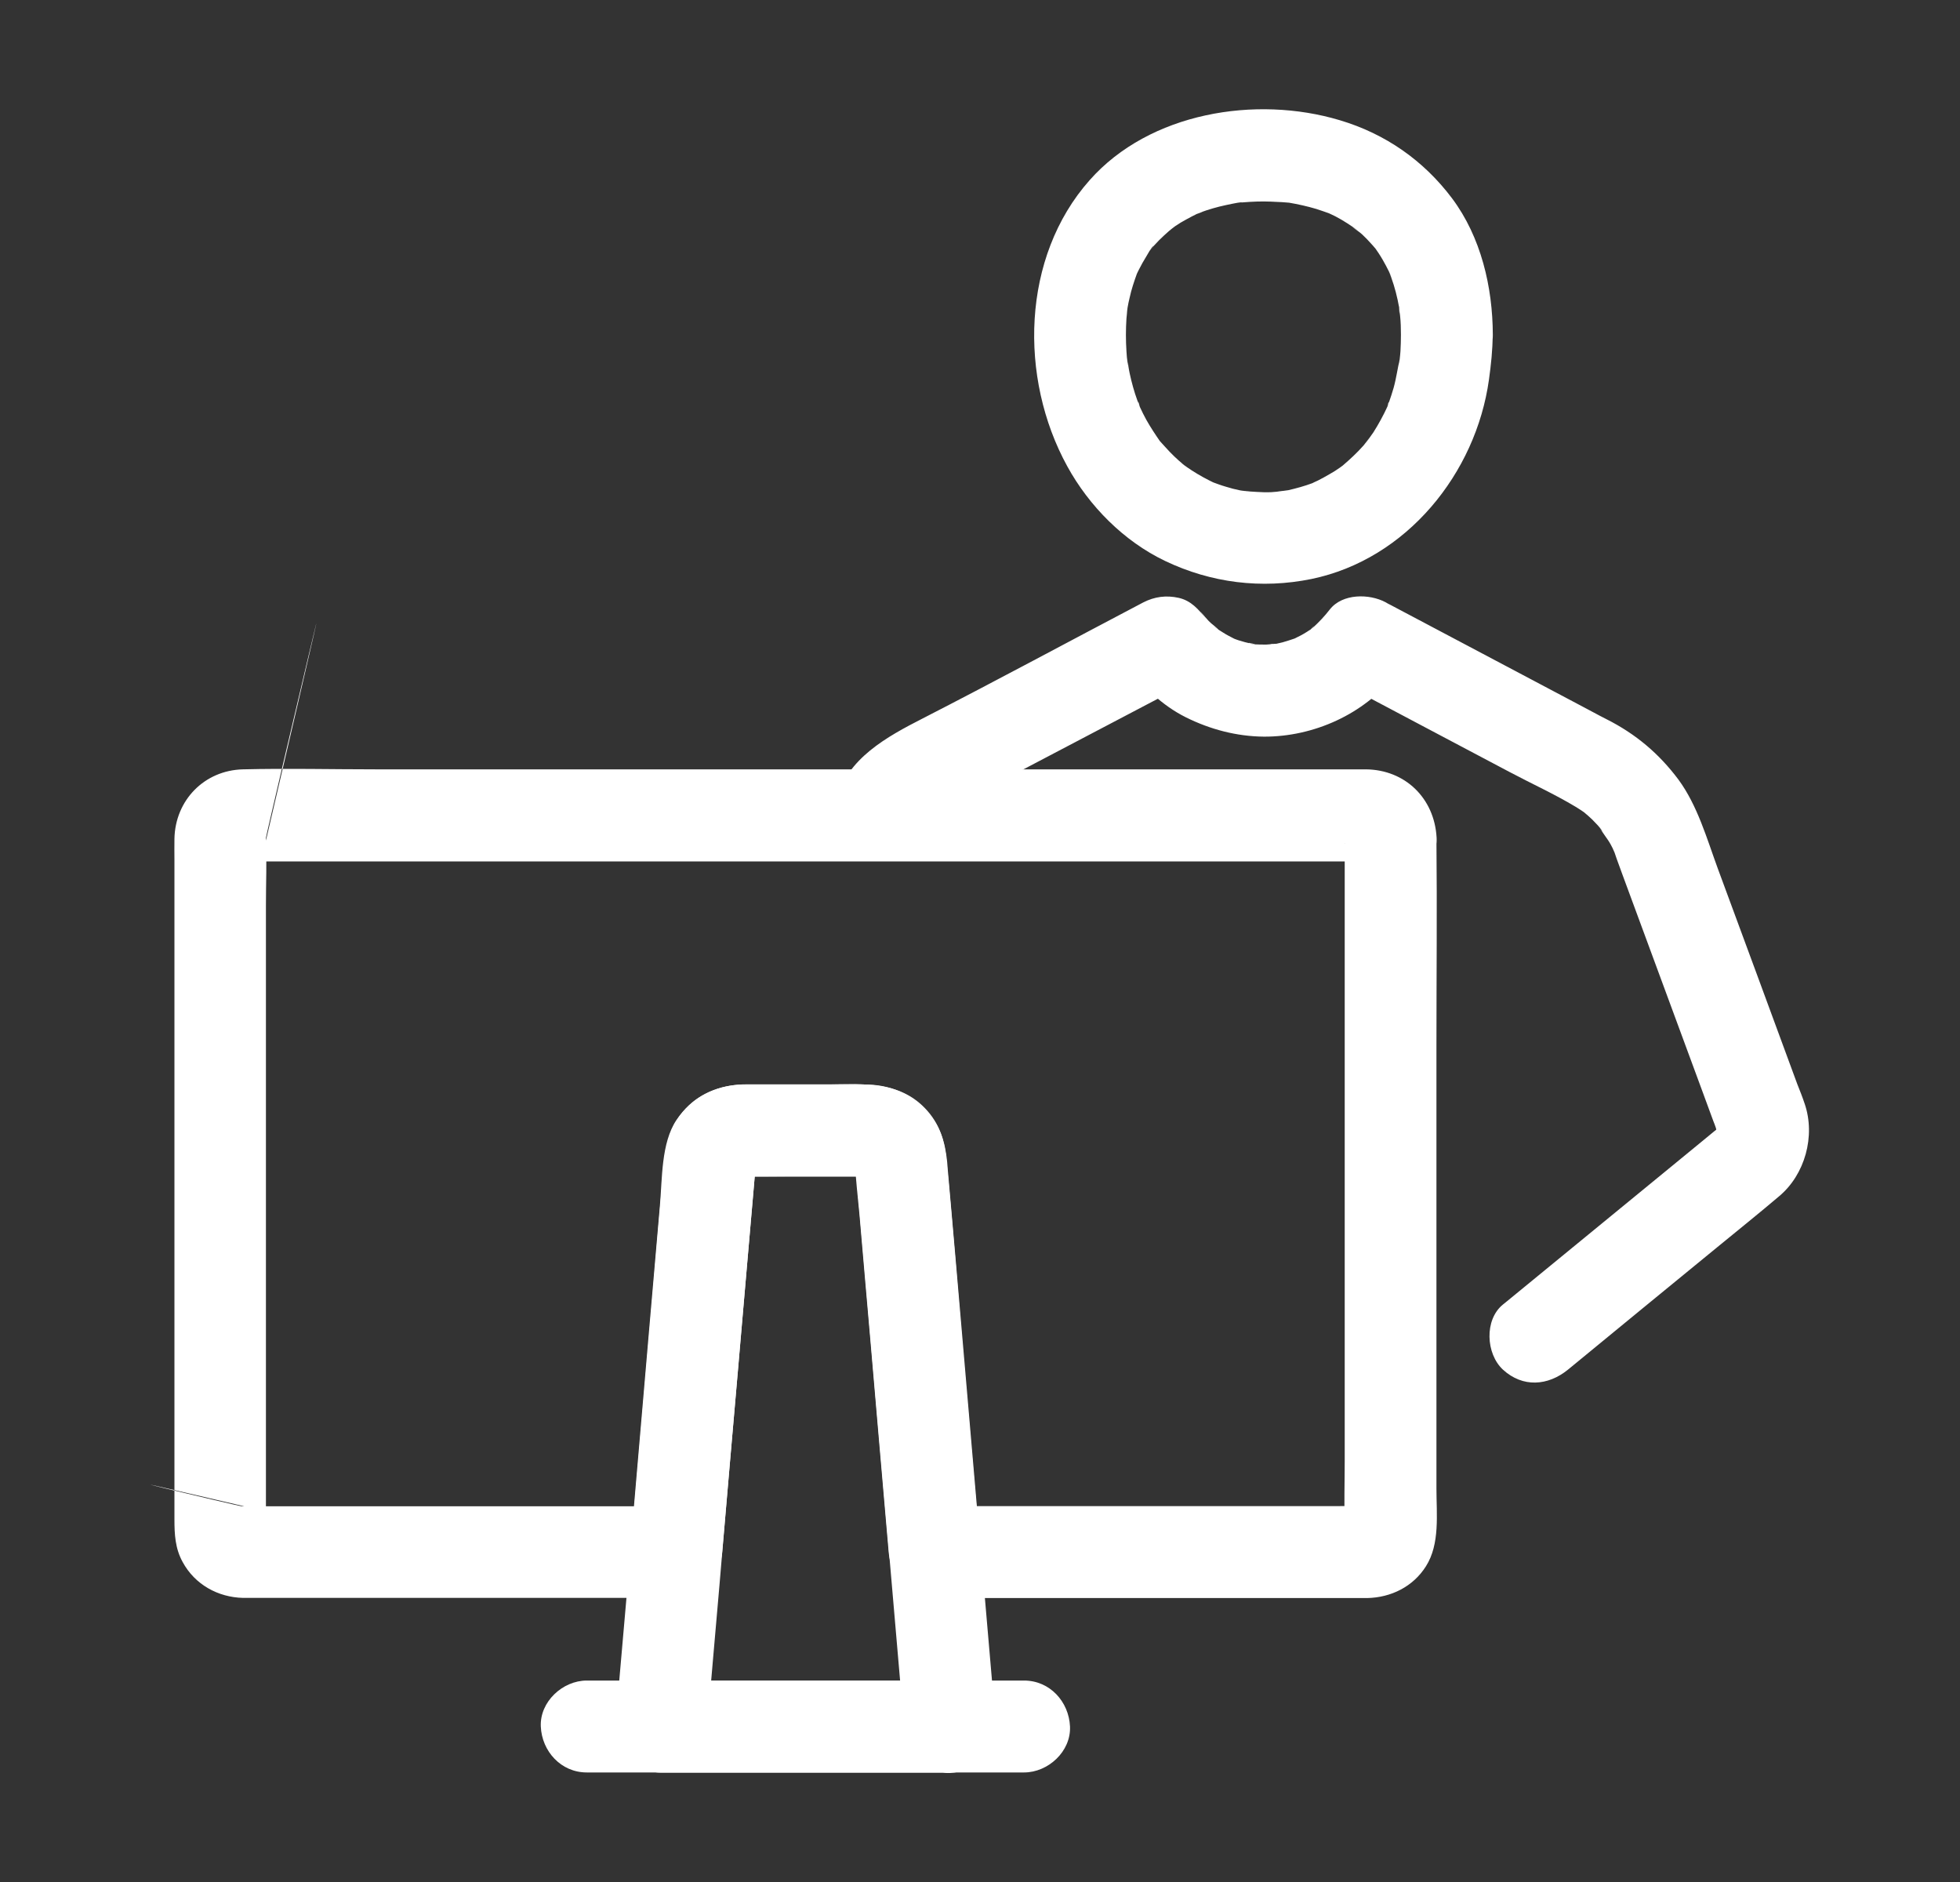 <svg width="25" height="24" viewBox="0 0 25 24" fill="none" xmlns="http://www.w3.org/2000/svg">
<rect x="0" y="0" width="25" height="24" fill="#333333" stroke="none"/>
<path d="M17.869 4.268C17.869 4.338 17.867 4.409 17.863 4.479C17.86 4.514 17.858 4.547 17.853 4.582C17.848 4.629 17.818 4.732 17.858 4.561C17.827 4.69 17.811 4.819 17.776 4.945C17.759 5.006 17.738 5.067 17.717 5.128C17.706 5.156 17.691 5.187 17.684 5.217C17.731 5.056 17.715 5.147 17.694 5.191C17.642 5.302 17.584 5.409 17.518 5.513C17.485 5.562 17.448 5.609 17.415 5.66C17.52 5.499 17.429 5.639 17.394 5.679C17.309 5.775 17.218 5.859 17.122 5.941C17.038 6.014 17.241 5.855 17.15 5.92C17.131 5.934 17.11 5.949 17.091 5.963C17.049 5.993 17.005 6.021 16.958 6.047C16.909 6.077 16.857 6.103 16.808 6.129C16.782 6.141 16.756 6.152 16.73 6.166C16.639 6.209 16.881 6.108 16.738 6.162C16.639 6.199 16.536 6.227 16.433 6.251C16.374 6.263 16.175 6.274 16.386 6.263C16.327 6.265 16.266 6.274 16.208 6.277C16.086 6.281 15.969 6.267 15.849 6.263C16.058 6.272 15.873 6.265 15.816 6.253C15.755 6.241 15.694 6.225 15.634 6.206C15.577 6.19 15.523 6.169 15.47 6.15C15.364 6.113 15.605 6.213 15.502 6.164C15.477 6.152 15.451 6.141 15.425 6.127C15.322 6.075 15.223 6.016 15.13 5.951C15.106 5.934 15.083 5.916 15.059 5.899C15.209 6.002 15.123 5.946 15.088 5.918C15.05 5.888 15.015 5.855 14.98 5.822C14.938 5.782 14.898 5.74 14.858 5.695C14.839 5.674 14.818 5.651 14.799 5.63C14.701 5.513 14.858 5.714 14.799 5.632C14.736 5.541 14.675 5.449 14.621 5.353C14.591 5.299 14.565 5.245 14.539 5.189C14.518 5.145 14.502 5.053 14.548 5.215C14.539 5.18 14.523 5.147 14.509 5.112C14.466 4.995 14.434 4.877 14.408 4.756C14.394 4.69 14.387 4.624 14.373 4.559C14.408 4.711 14.384 4.657 14.38 4.615C14.375 4.57 14.37 4.524 14.368 4.479C14.359 4.341 14.359 4.2 14.368 4.062C14.373 4.006 14.38 3.952 14.384 3.895C14.368 4.081 14.375 3.966 14.382 3.924C14.389 3.881 14.398 3.841 14.408 3.799C14.431 3.691 14.466 3.588 14.504 3.483C14.541 3.375 14.441 3.616 14.49 3.516C14.502 3.49 14.513 3.464 14.527 3.438C14.556 3.38 14.588 3.324 14.623 3.267C14.647 3.23 14.68 3.159 14.717 3.131C14.72 3.131 14.616 3.253 14.675 3.185C14.694 3.164 14.71 3.143 14.727 3.124C14.804 3.038 14.891 2.963 14.98 2.885C14.83 3.016 14.947 2.913 14.991 2.883C15.036 2.852 15.083 2.824 15.13 2.799C15.177 2.773 15.226 2.747 15.275 2.724C15.317 2.705 15.411 2.677 15.235 2.74C15.261 2.731 15.287 2.719 15.312 2.709C15.418 2.67 15.526 2.639 15.634 2.616C15.685 2.604 15.737 2.595 15.788 2.585C15.833 2.576 15.915 2.576 15.732 2.592C15.772 2.59 15.809 2.583 15.849 2.581C15.969 2.571 16.088 2.566 16.208 2.571L16.355 2.578C16.386 2.581 16.414 2.583 16.445 2.585C16.599 2.602 16.332 2.564 16.433 2.583C16.555 2.604 16.674 2.63 16.791 2.665C16.852 2.684 16.913 2.707 16.974 2.728C17.077 2.766 16.836 2.665 16.934 2.712C16.967 2.728 17 2.742 17.033 2.759C17.138 2.813 17.232 2.878 17.328 2.944C17.152 2.831 17.331 2.949 17.373 2.988C17.413 3.026 17.45 3.063 17.485 3.103C17.504 3.122 17.52 3.143 17.539 3.164C17.633 3.277 17.476 3.07 17.532 3.152C17.57 3.206 17.605 3.258 17.637 3.314C17.666 3.363 17.691 3.413 17.717 3.464C17.729 3.49 17.741 3.516 17.752 3.541C17.666 3.366 17.731 3.492 17.745 3.537C17.79 3.661 17.823 3.79 17.846 3.921C17.853 3.968 17.853 4.074 17.844 3.893C17.846 3.938 17.853 3.982 17.858 4.024C17.867 4.106 17.869 4.186 17.869 4.268C17.872 4.575 18.137 4.868 18.456 4.854C18.772 4.84 19.044 4.596 19.041 4.268C19.039 3.661 18.891 3.024 18.521 2.529C18.158 2.046 17.67 1.706 17.089 1.533C16.018 1.212 14.663 1.434 13.899 2.297C13.027 3.279 12.995 4.821 13.613 5.946C13.892 6.455 14.335 6.902 14.86 7.153C15.448 7.434 16.091 7.514 16.73 7.383C17.94 7.132 18.826 6.038 18.992 4.84C19.018 4.65 19.039 4.463 19.039 4.27C19.041 3.963 18.77 3.67 18.453 3.684C18.137 3.696 17.872 3.938 17.869 4.268Z" fill="white"/>
<path d="M11.799 10.526C11.818 10.451 11.846 10.474 11.773 10.568C11.785 10.552 11.809 10.516 11.816 10.498C11.797 10.521 11.778 10.547 11.757 10.57C11.769 10.556 11.783 10.54 11.794 10.526C11.816 10.505 11.837 10.484 11.86 10.463C11.874 10.448 11.956 10.39 11.872 10.448C11.785 10.509 11.874 10.448 11.888 10.437C11.947 10.395 12.01 10.357 12.073 10.322C12.165 10.27 12.261 10.228 12.355 10.179C12.535 10.088 12.713 9.989 12.894 9.895C13.498 9.579 14.101 9.26 14.705 8.944C14.863 8.862 15.017 8.78 15.174 8.698C14.907 8.627 14.64 8.557 14.373 8.487C14.579 8.756 14.82 8.995 15.127 9.148C15.437 9.302 15.774 9.391 16.123 9.394C16.754 9.396 17.403 9.108 17.792 8.604C17.555 8.634 17.319 8.665 17.082 8.695C17.806 9.08 18.533 9.462 19.257 9.846C19.536 9.994 19.829 10.127 20.098 10.289C20.143 10.315 20.185 10.345 20.23 10.376C20.293 10.418 20.136 10.298 20.192 10.348C20.213 10.366 20.237 10.385 20.258 10.404C20.293 10.434 20.326 10.467 20.356 10.5C20.373 10.516 20.387 10.533 20.403 10.552C20.448 10.601 20.45 10.65 20.398 10.54C20.436 10.62 20.504 10.692 20.546 10.772C20.56 10.798 20.572 10.823 20.586 10.849C20.595 10.87 20.633 10.941 20.591 10.859C20.548 10.779 20.584 10.847 20.593 10.87C20.602 10.898 20.612 10.927 20.621 10.952L20.698 11.163C21.029 12.059 21.359 12.956 21.69 13.851C21.744 13.999 21.8 14.149 21.854 14.297C21.866 14.327 21.877 14.355 21.887 14.386C21.898 14.421 21.901 14.51 21.903 14.416C21.905 14.323 21.896 14.398 21.901 14.423C21.91 14.494 21.945 14.278 21.908 14.386C21.903 14.402 21.889 14.435 21.887 14.451C21.889 14.412 21.938 14.33 21.891 14.419C21.859 14.48 21.994 14.323 21.905 14.393C21.901 14.398 21.882 14.412 21.88 14.416C21.877 14.416 21.877 14.419 21.875 14.419C21.866 14.426 21.859 14.433 21.849 14.44C21.809 14.473 21.77 14.505 21.73 14.538C21.587 14.655 21.444 14.773 21.301 14.89C20.607 15.459 19.911 16.029 19.217 16.598C19.201 16.61 19.187 16.624 19.17 16.636C18.931 16.83 18.952 17.264 19.17 17.466C19.423 17.698 19.744 17.674 20 17.466C20.633 16.945 21.266 16.427 21.901 15.907C22.166 15.689 22.433 15.476 22.693 15.255C23.023 14.979 23.159 14.487 23.019 14.076C22.991 13.992 22.958 13.908 22.925 13.826C22.587 12.909 22.25 11.991 21.91 11.074C21.77 10.692 21.652 10.273 21.409 9.942C21.16 9.609 20.863 9.359 20.49 9.171C20.382 9.117 20.274 9.056 20.166 9C19.355 8.571 18.544 8.142 17.734 7.713C17.712 7.702 17.691 7.692 17.673 7.68C17.466 7.57 17.124 7.566 16.962 7.772C16.899 7.854 16.826 7.931 16.749 8.002C16.73 8.018 16.707 8.034 16.691 8.051C16.805 7.936 16.752 8.004 16.709 8.032C16.66 8.065 16.606 8.098 16.552 8.123C16.531 8.135 16.508 8.145 16.484 8.156C16.43 8.184 16.632 8.102 16.515 8.142C16.463 8.159 16.412 8.177 16.36 8.191C16.332 8.198 16.302 8.205 16.273 8.21C16.222 8.22 16.13 8.212 16.313 8.208C16.259 8.21 16.205 8.217 16.151 8.22C16.098 8.22 16.044 8.22 15.99 8.215C15.929 8.21 15.875 8.177 16.03 8.222C16.006 8.215 15.98 8.212 15.957 8.208C15.903 8.196 15.851 8.182 15.8 8.166C15.772 8.156 15.744 8.147 15.716 8.135C15.61 8.098 15.845 8.201 15.746 8.147C15.697 8.121 15.648 8.098 15.601 8.067C15.575 8.051 15.549 8.034 15.523 8.018C15.444 7.966 15.533 8.018 15.556 8.046C15.519 7.999 15.46 7.964 15.418 7.92C15.373 7.875 15.23 7.692 15.383 7.894C15.291 7.772 15.191 7.659 15.034 7.624C14.877 7.589 14.726 7.608 14.581 7.683C13.644 8.175 12.711 8.679 11.769 9.162C11.321 9.391 10.794 9.675 10.669 10.209C10.599 10.507 10.761 10.859 11.08 10.931C11.38 11.004 11.724 10.847 11.799 10.526Z" fill="white"/>
<path d="M12.116 21.436C11.04 21.436 9.966 21.436 8.891 21.436C8.738 21.436 8.586 21.436 8.434 21.436C8.628 21.631 8.825 21.828 9.02 22.022C9.071 21.42 9.125 20.815 9.177 20.213C9.202 19.903 9.23 19.594 9.256 19.285C9.317 18.57 9.38 17.852 9.441 17.138C9.5 16.465 9.559 15.79 9.617 15.117C9.624 15.035 9.631 14.951 9.638 14.869C9.641 14.848 9.643 14.827 9.643 14.806C9.648 14.733 9.622 14.928 9.638 14.867C9.652 14.813 9.605 14.937 9.605 14.937C9.615 14.93 9.622 14.906 9.629 14.899C9.666 14.85 9.575 14.967 9.582 14.96C9.596 14.944 9.638 14.913 9.568 14.967C9.456 15.052 9.669 14.923 9.54 14.984C9.427 15.038 9.605 14.984 9.479 15C9.38 15.012 9.441 15.005 9.463 15.005H9.538H9.988H11.016H11.087C11.134 15.002 11.171 15.031 11.024 14.995C11.047 15 11.091 15.021 11.009 14.984C10.883 14.925 11.094 15.049 10.981 14.967C10.909 14.913 10.951 14.944 10.967 14.96C10.974 14.967 10.885 14.85 10.92 14.899C10.927 14.909 10.934 14.932 10.944 14.937C10.925 14.925 10.904 14.806 10.916 14.883C10.892 14.717 10.906 14.813 10.913 14.874C10.963 15.434 11.009 15.994 11.059 16.554C11.124 17.323 11.192 18.089 11.258 18.858C11.286 19.191 11.316 19.524 11.345 19.856C11.401 20.517 11.459 21.178 11.516 21.839C11.52 21.9 11.527 21.963 11.532 22.024C11.558 22.329 11.783 22.624 12.118 22.61C12.413 22.596 12.732 22.352 12.704 22.024C12.65 21.408 12.598 20.794 12.545 20.177C12.516 19.854 12.488 19.533 12.46 19.209C12.397 18.464 12.331 17.721 12.268 16.976C12.212 16.32 12.155 15.666 12.097 15.009C12.092 14.946 12.085 14.881 12.081 14.817C12.055 14.557 11.984 14.323 11.797 14.131C11.459 13.781 11.007 13.828 10.573 13.828C10.224 13.828 9.875 13.828 9.523 13.828C9.233 13.828 8.947 13.92 8.745 14.138C8.565 14.332 8.497 14.557 8.471 14.815C8.422 15.338 8.38 15.86 8.335 16.383C8.267 17.171 8.199 17.96 8.131 18.748C8.101 19.109 8.068 19.47 8.038 19.833C7.979 20.499 7.923 21.162 7.864 21.828C7.859 21.891 7.852 21.956 7.848 22.02C7.82 22.336 8.138 22.606 8.434 22.606H11.659H12.116C12.423 22.606 12.716 22.336 12.702 22.02C12.688 21.703 12.444 21.436 12.116 21.436Z" fill="white"/>
<path d="M17.152 10.681V12.832V16.917V18.609C17.152 18.898 17.143 19.186 17.152 19.474V19.502C17.159 19.554 17.18 19.364 17.162 19.43C17.159 19.434 17.159 19.439 17.157 19.444C17.173 19.383 17.204 19.329 17.248 19.284C17.241 19.291 17.234 19.299 17.227 19.305C17.272 19.259 17.323 19.228 17.387 19.214C17.302 19.24 17.431 19.205 17.452 19.207C17.443 19.205 17.434 19.207 17.424 19.207C17.291 19.202 17.157 19.207 17.026 19.207C16.452 19.207 15.877 19.207 15.301 19.207C14.194 19.207 13.086 19.207 11.98 19.207C11.959 19.207 11.94 19.207 11.919 19.207C12.113 19.402 12.31 19.599 12.505 19.793C12.437 18.998 12.366 18.202 12.298 17.407C12.223 16.538 12.158 15.668 12.073 14.801C12.055 14.609 12.017 14.431 11.902 14.271C11.703 13.992 11.417 13.842 11.077 13.831C10.883 13.823 10.686 13.831 10.491 13.831C10.213 13.831 9.934 13.831 9.655 13.831C9.591 13.831 9.528 13.828 9.463 13.831C9.123 13.842 8.82 13.997 8.628 14.283C8.431 14.578 8.448 15.033 8.417 15.38C8.37 15.909 8.326 16.437 8.279 16.966C8.199 17.892 8.12 18.818 8.04 19.746C8.037 19.763 8.037 19.779 8.035 19.795C8.23 19.601 8.427 19.404 8.621 19.209C7.655 19.209 6.69 19.209 5.727 19.209C5.091 19.209 4.456 19.209 3.821 19.209C3.629 19.209 3.437 19.209 3.242 19.209C3.198 19.209 3.153 19.207 3.109 19.209C3.102 19.209 3.095 19.207 3.087 19.209C3.069 19.214 0.416 18.579 3.181 19.224C3.172 19.221 3.163 19.219 3.153 19.216C3.214 19.233 3.268 19.263 3.312 19.308C3.249 19.247 3.345 19.355 3.35 19.359C3.385 19.456 3.395 19.477 3.378 19.418C3.388 19.514 3.392 19.545 3.392 19.514C3.404 19.46 3.392 19.395 3.392 19.341C3.392 19.191 3.392 19.041 3.392 18.888C3.392 18.373 3.392 17.857 3.392 17.341C3.392 15.966 3.392 14.59 3.392 13.212C3.392 12.654 3.392 12.096 3.392 11.541C3.392 11.264 3.404 10.985 3.392 10.711C3.392 10.704 3.392 10.697 3.392 10.69C3.392 10.688 3.392 10.688 3.392 10.685C3.388 10.664 4.848 4.488 3.378 10.779C3.395 10.72 3.388 10.739 3.35 10.838C3.284 10.915 3.273 10.931 3.312 10.889C3.289 10.908 3.266 10.927 3.24 10.945C3.144 10.98 3.123 10.99 3.181 10.971L3.087 10.985H3.09C3.092 10.988 3.104 10.985 3.106 10.985C3.165 10.992 3.228 10.985 3.287 10.985H4.173H7.477H11.663H15.411H17.387C17.403 10.985 17.422 10.988 17.438 10.985H17.448C17.415 10.98 17.384 10.976 17.352 10.971C17.41 10.988 17.391 10.98 17.293 10.945C17.27 10.927 17.246 10.908 17.22 10.889C17.262 10.931 17.248 10.915 17.183 10.838C17.171 10.809 17.159 10.779 17.148 10.751C17.176 10.805 17.173 10.784 17.152 10.681C17.169 10.985 17.41 11.28 17.738 11.267C18.041 11.252 18.343 11.009 18.324 10.681C18.296 10.179 17.923 9.816 17.422 9.811C17.349 9.811 17.277 9.811 17.206 9.811C16.883 9.811 16.559 9.811 16.236 9.811C15.083 9.811 13.932 9.811 12.779 9.811C11.349 9.811 9.917 9.811 8.488 9.811C7.255 9.811 6.02 9.811 4.787 9.811C4.224 9.811 3.662 9.797 3.099 9.811C2.607 9.823 2.234 10.205 2.225 10.697C2.223 10.786 2.225 10.877 2.225 10.966V12.277V16.388V19.376C2.225 19.566 2.234 19.746 2.33 19.92C2.485 20.206 2.78 20.37 3.102 20.377H3.212H4.646H8.382H8.626C8.963 20.377 9.184 20.107 9.212 19.791C9.277 19.027 9.343 18.263 9.411 17.496C9.488 16.608 9.563 15.722 9.641 14.834C9.643 14.817 9.645 14.801 9.645 14.784C9.638 14.932 9.629 14.895 9.643 14.85C9.598 14.993 9.601 14.941 9.629 14.895C9.669 14.831 9.526 15.007 9.603 14.934C9.598 14.939 9.479 15.021 9.556 14.974C9.634 14.927 9.505 14.995 9.498 14.998C9.605 14.963 9.348 14.995 9.463 15H9.474C9.671 15.005 9.868 15 10.065 15H10.88C10.946 15 11.009 15.002 11.075 15H11.084C11.197 14.995 10.963 14.974 11.035 14.993C11.108 15.014 10.899 14.918 10.991 14.974C11.03 14.998 11.04 15.028 10.944 14.934C11.007 14.995 10.911 14.89 10.911 14.883C10.913 14.895 10.972 14.998 10.923 14.892C10.902 14.841 10.899 14.836 10.913 14.88C10.904 14.787 10.899 14.754 10.902 14.787C10.913 15.021 10.941 15.258 10.963 15.492C11.009 16.022 11.054 16.552 11.101 17.081C11.178 17.97 11.253 18.855 11.331 19.744C11.333 19.76 11.333 19.777 11.335 19.793C11.363 20.109 11.581 20.379 11.921 20.379H14.839H16.754H17.319H17.441C17.743 20.372 18.024 20.234 18.188 19.974C18.369 19.688 18.322 19.31 18.322 18.984C18.322 18.483 18.322 17.981 18.322 17.48C18.322 16.099 18.322 14.719 18.322 13.338C18.322 12.466 18.331 11.595 18.322 10.723C18.322 10.709 18.322 10.695 18.322 10.681C18.322 10.373 18.052 10.081 17.736 10.095C17.422 10.109 17.152 10.35 17.152 10.681Z" fill="white"/>
<path d="M7.484 22.603H9.376H12.366H13.062C13.37 22.603 13.662 22.334 13.648 22.017C13.634 21.701 13.391 21.431 13.062 21.431C12.432 21.431 11.802 21.431 11.171 21.431C10.175 21.431 9.177 21.431 8.18 21.431C7.948 21.431 7.716 21.431 7.484 21.431C7.177 21.431 6.884 21.701 6.898 22.017C6.912 22.334 7.156 22.603 7.484 22.603Z" fill="white"/>
</svg>
